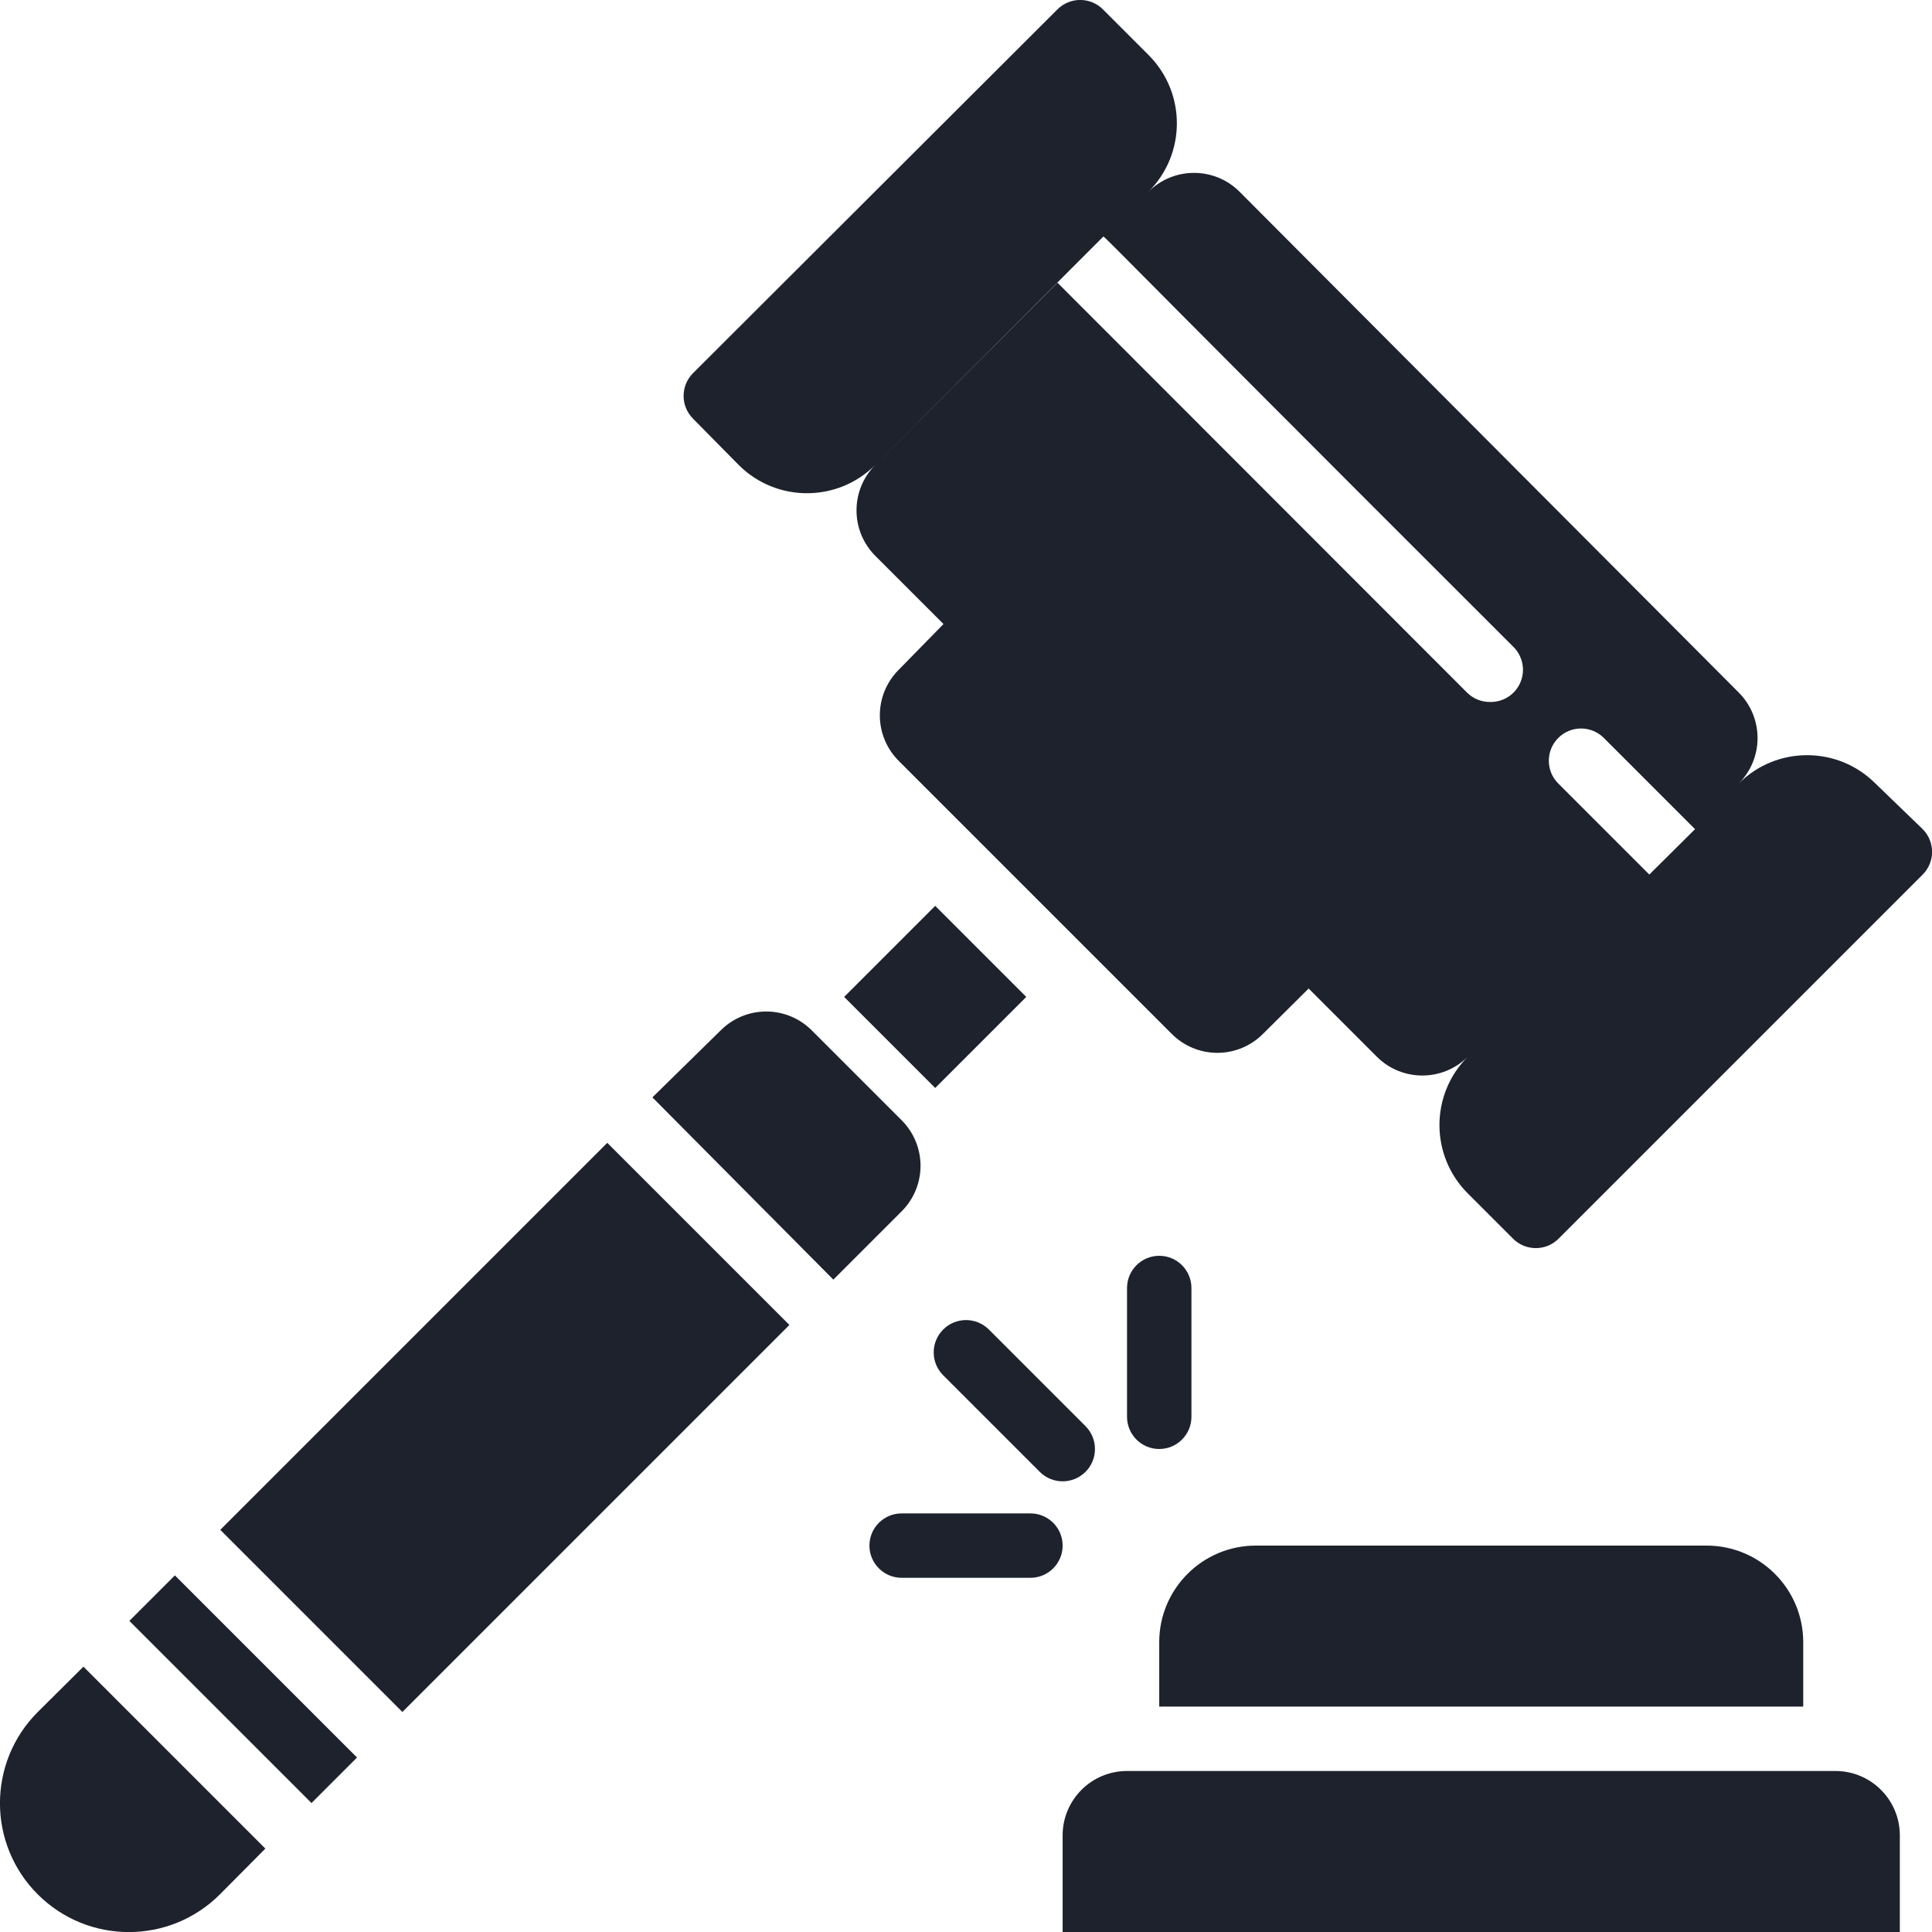 <?xml version="1.0"?>
<svg xmlns="http://www.w3.org/2000/svg" xmlns:xlink="http://www.w3.org/1999/xlink" xmlns:svgjs="http://svgjs.com/svgjs" version="1.1" width="512" height="512" x="0" y="0" viewBox="0 0 60 60" style="enable-background:new 0 0 512 512" xml:space="preserve" class=""><g transform="matrix(-1,0,0,1,60.001,0)"><g xmlns="http://www.w3.org/2000/svg" id="094---Law" transform="translate(-1 -1)"><path id="Shape" d="m14 39.48 1.42-1.42c1.17-1.171 1.17-3.069 0-4.24.78.775 2.04.775 2.82 0l2.12-2.12 1.42 1.41c.375.376.884.587 1.415.587s1.04-.211 1.415-.587l8.48-8.48c.376-.375.587-.884.587-1.415s-.211-1.04-.587-1.415l-1.39-1.42 2.12-2.12c.775-.78.775-2.04 0-2.82l-5.66-5.66-12.72 12.73c-.189.187-.444.292-.71.29-.41.011-.785-.23-.946-.607-.161-.377-.075-.814.216-1.103 13.74-13.72 12.65-12.73 12.75-12.73l7.07 7.08c1.171 1.17 3.069 1.17 4.24 0l1.42-1.44c.388-.39.388-1.02 0-1.41l-11.32-11.3c-.39-.388-1.02-.388-1.41 0l-1.42 1.42c-1.17 1.171-1.17 3.069 0 4.24-.78-.775-2.04-.775-2.82 0l-15.51 15.56c-.775.78-.775 2.04 0 2.82-1.171-1.17-3.069-1.17-4.24 0l-1.47 1.42c-.388.39-.388 1.02 0 1.41l11.32 11.32c.388.375 1.002.375 1.39 0zm-4.22-11.32-1.42-1.41 2.83-2.83c.188-.189.443-.296.71-.296s.522.106.71.296c.388.39.388 1.02 0 1.41z" fill="#1d222c" data-original="#000000" style=""/><path id="Rectangle-path" d="m29.964 29.96h4v4h-4z" transform="matrix(.707 -.707 .707 .707 -13.237 31.963)" fill="#1d222c" data-original="#000000" style=""/><path id="Rectangle-path" d="m41.332 36.841h8v17h-8z" transform="matrix(.707 -.707 .707 .707 -18.783 45.323)" fill="#1d222c" data-original="#000000" style=""/><path id="Rectangle-path" d="m49.46 52.46h8v2h-8z" transform="matrix(.707 -.707 .707 .707 -22.144 53.46)" fill="#1d222c" data-original="#000000" style=""/><path id="Shape" d="m58.41 52.76-5.65 5.65 1.41 1.42c1.563 1.563 4.097 1.563 5.66 0 1.563-1.563 1.563-4.097 0-5.66z" fill="#1d222c" data-original="#000000" style=""/><path id="Shape" d="m40.74 35.08-2.12-2.08c-.375-.376-.884-.587-1.415-.587s-1.04.211-1.415.587l-2.79 2.79c-.376.375-.587.884-.587 1.415s.211 1.04.587 1.415l2.12 2.12z" fill="#1d222c" data-original="#000000" style=""/><path id="Shape" d="m26 56h-22c-1.105 0-2 .895-2 2v3h26v-3c0-1.105-.895-2-2-2z" fill="#1d222c" data-original="#000000" style=""/><path id="Shape" d="m22 49h-14c-1.657 0-3 1.343-3 3v2h20v-2c0-1.657-1.343-3-3-3z" fill="#1d222c" data-original="#000000" style=""/><path id="Shape" d="m26 45v-4c0-.552-.448-1-1-1s-1 .448-1 1v4c0 .552.448 1 1 1s1-.448 1-1z" fill="#1d222c" data-original="#000000" style=""/><path id="Shape" d="m33 48h-4c-.552 0-1 .448-1 1s.448 1 1 1h4c.552 0 1-.448 1-1s-.448-1-1-1z" fill="#1d222c" data-original="#000000" style=""/><path id="Shape" d="m30.29 42.29-3 3c-.392.392-.392 1.028 0 1.42.392.392 1.028.392 1.42 0l3-3c.392-.392.392-1.028 0-1.42-.392-.392-1.028-.392-1.42 0z" fill="#1d222c" data-original="#000000" style=""/></g></g></svg>
